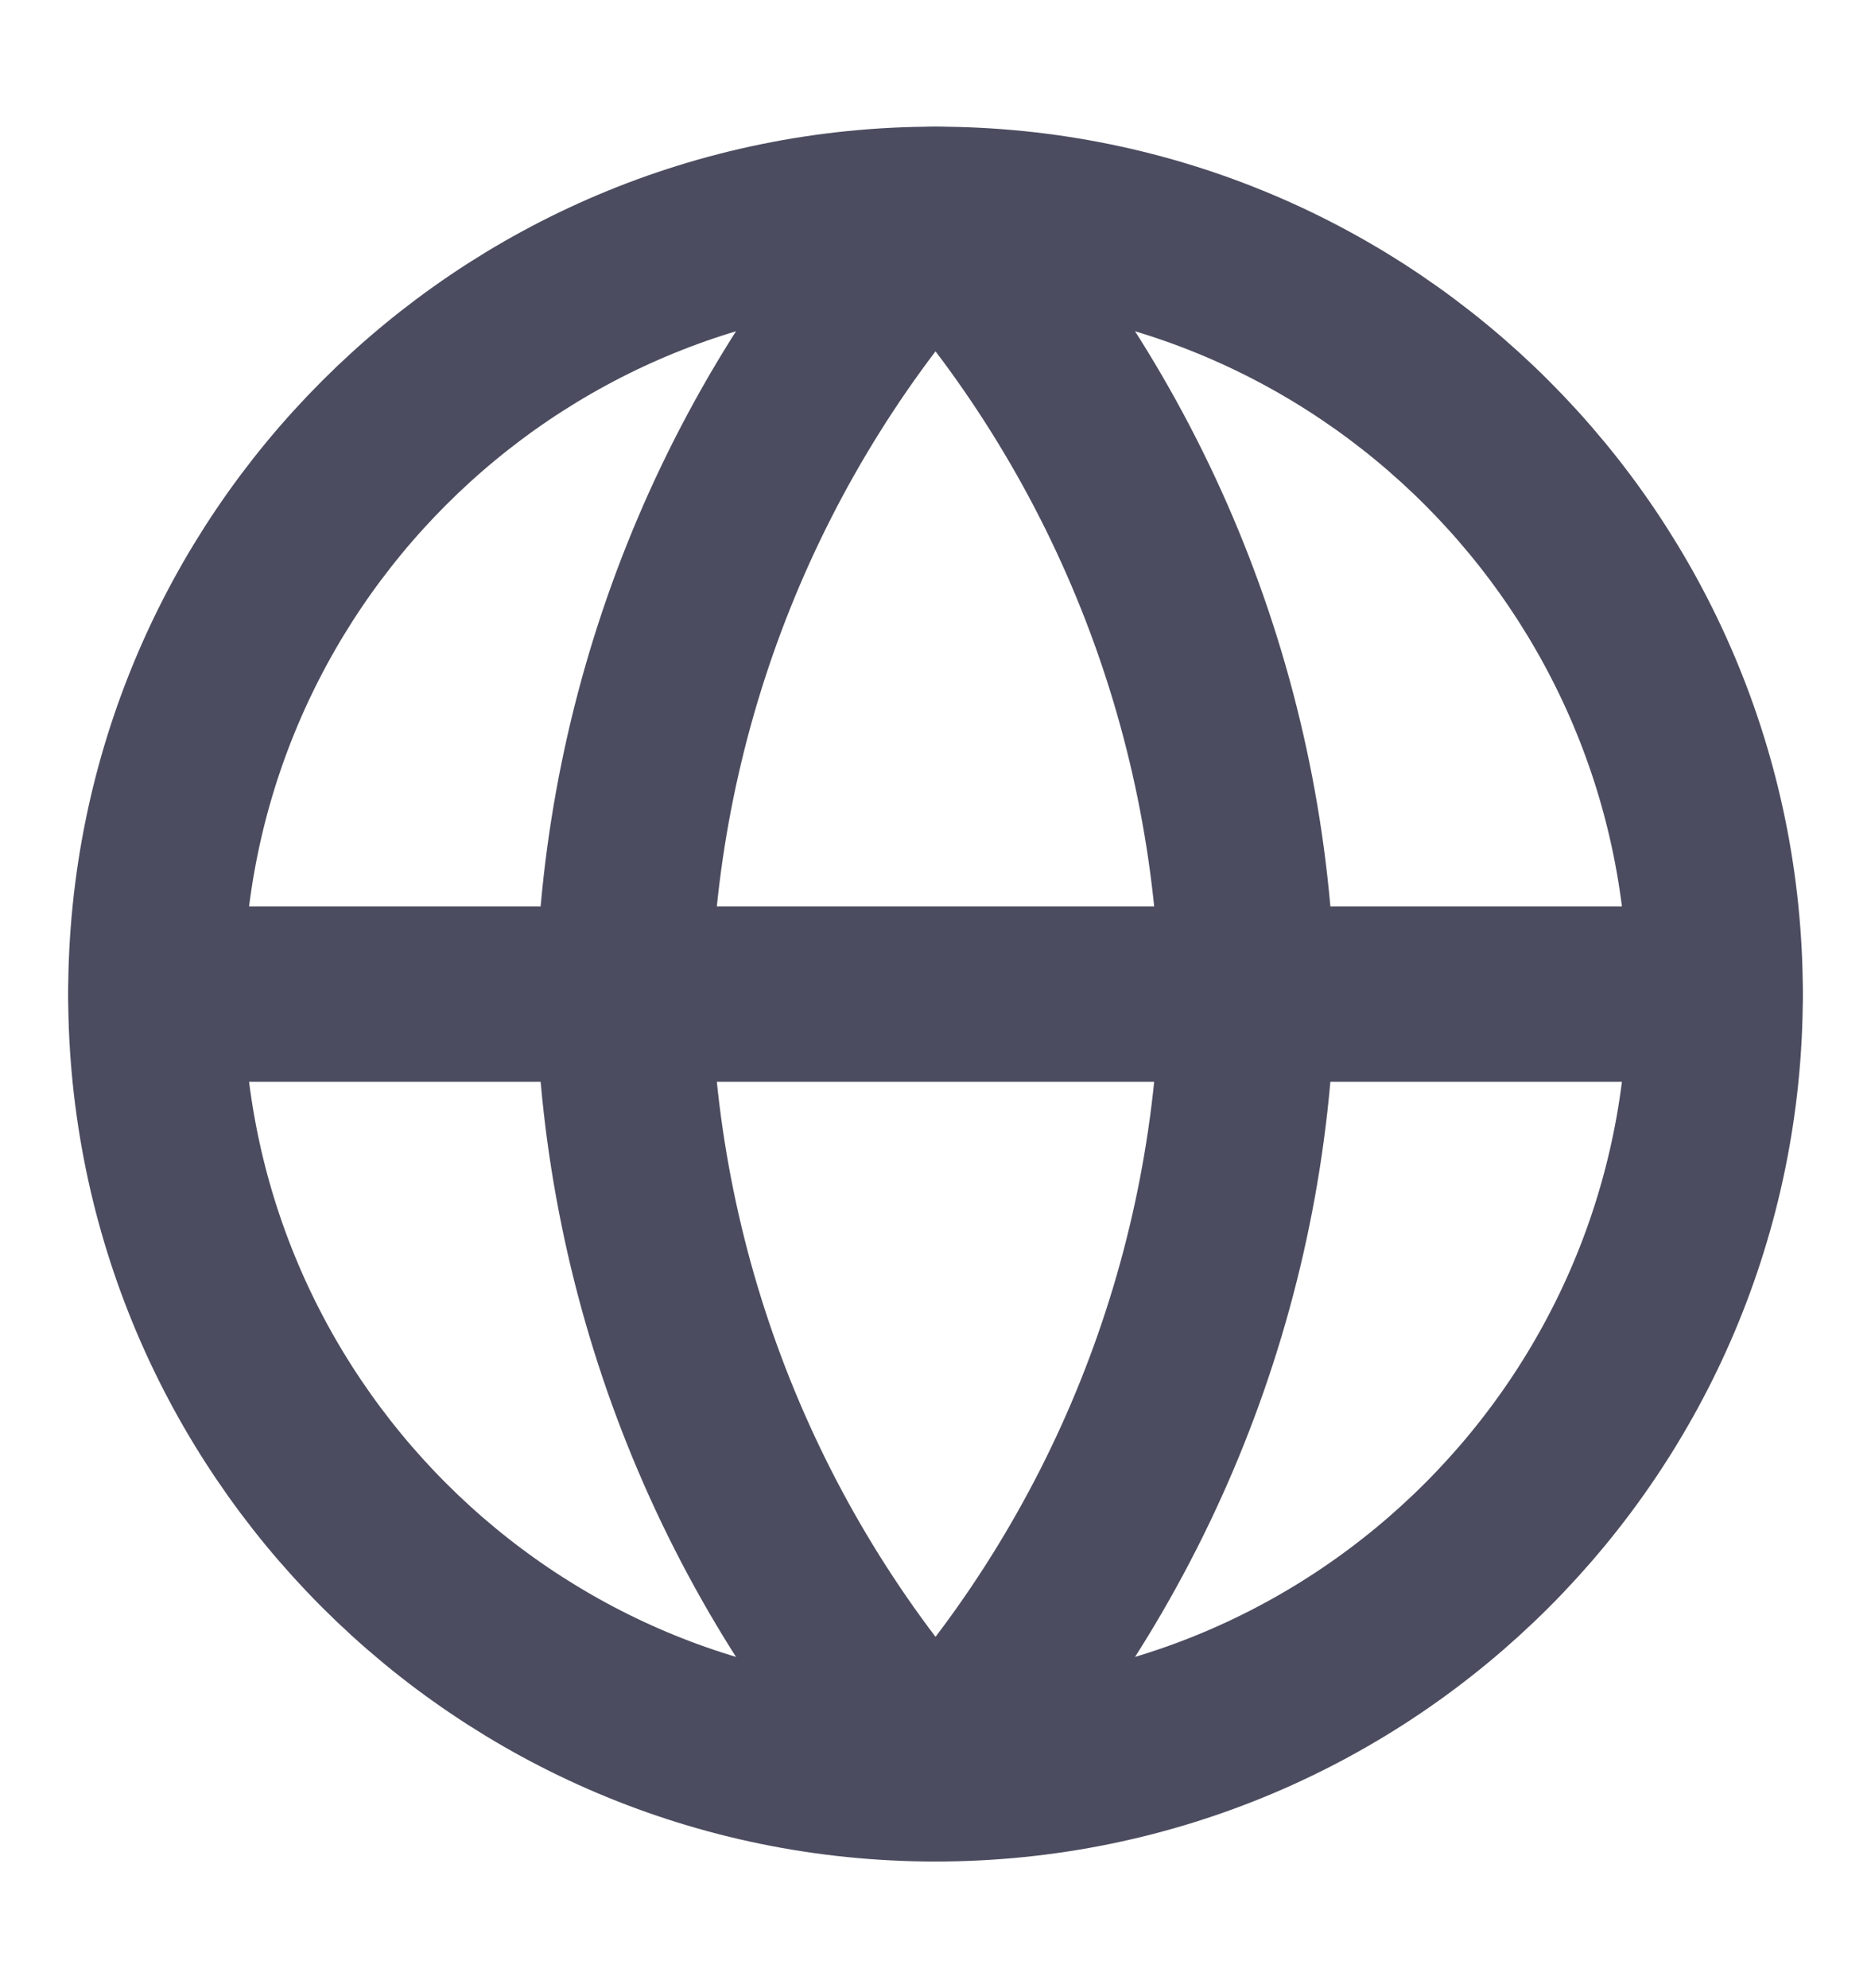 <svg width="16" height="17" viewBox="0 0 16 17" fill="none" xmlns="http://www.w3.org/2000/svg">
<path d="M8 15.167C11.682 15.167 14.667 12.182 14.667 8.5C14.667 4.818 11.682 1.833 8 1.833C4.318 1.833 1.333 4.818 1.333 8.5C1.333 12.182 4.318 15.167 8 15.167Z" stroke="#4C4C60" stroke-width="1.5" stroke-linecap="round" stroke-linejoin="round"/>
<path d="M1.333 8.5H14.667" stroke="#4C4C60" stroke-width="1.5" stroke-linecap="round" stroke-linejoin="round"/>
<path d="M8 1.833C9.668 3.659 10.615 6.028 10.667 8.5C10.615 10.972 9.668 13.341 8 15.167C6.333 13.341 5.385 10.972 5.333 8.5C5.385 6.028 6.333 3.659 8 1.833V1.833Z" stroke="#4C4C60" stroke-width="1.5" stroke-linecap="round" stroke-linejoin="round"/>
</svg>
